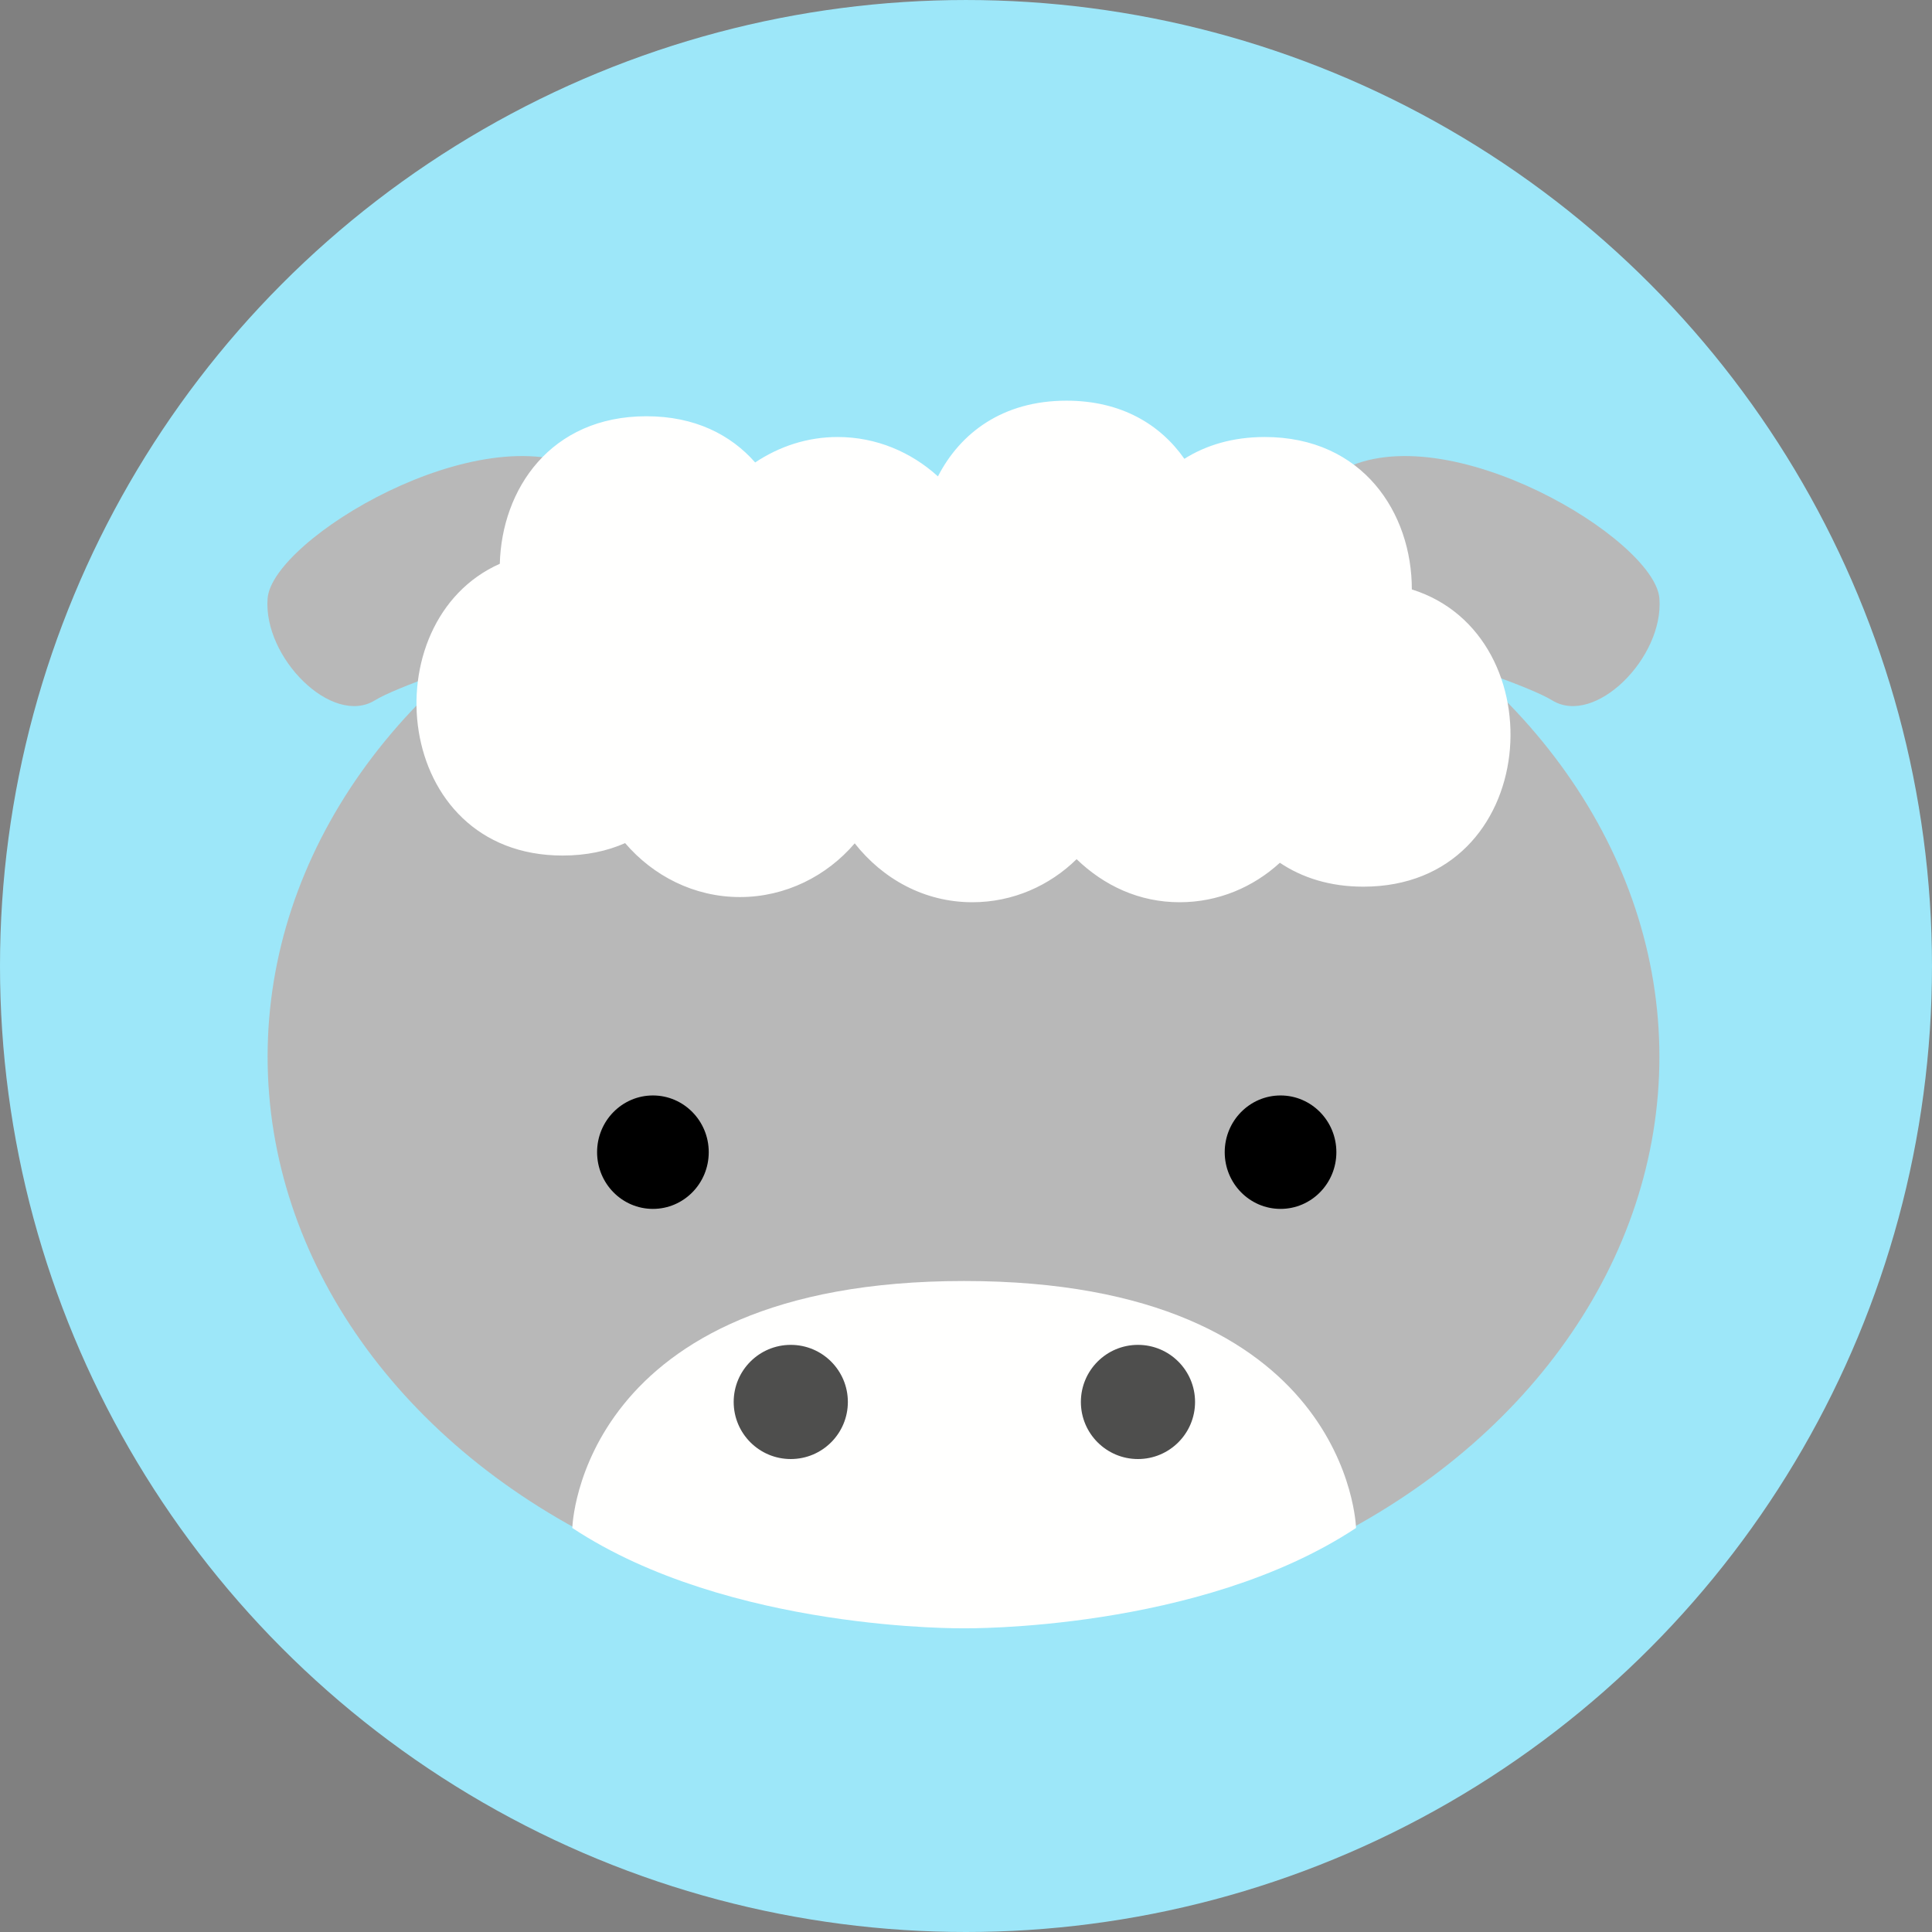 <?xml version="1.0" encoding="iso-8859-1"?>
<!-- Generator: Adobe Illustrator 19.0.0, SVG Export Plug-In . SVG Version: 6.00 Build 0)  -->
<svg version="1.1" id="Capa_1" xmlns="http://www.w3.org/2000/svg" xmlns:xlink="http://www.w3.org/1999/xlink" x="0px" y="0px"
	 viewBox="0 0 166.943 166.943" style="enable-background:new 0 0 166.943 166.943;" xml:space="preserve">
<rect x="0" y="0" width="166.943" height="166.943" fill="#808080" stroke="none"/>
<g>
	<circle style="fill:#9DE7F9;" cx="83.471" cy="83.472" r="83.471"/>
	<g>
		<ellipse style="fill:#B8B8B8;" cx="83.256" cy="91.31" rx="60.132" ry="49.087"/>
		<path style="fill:#B8B8B8;" d="M58.25,51.706c0,0,1.421-6.253-7.674-11.084c-9.095-4.832-27.051,5.969-27.452,11.084
			c-0.401,5.116,5.573,11.084,9.266,8.811C36.081,58.242,58.25,51.706,58.25,51.706z"/>
		<path style="fill:#B8B8B8;" d="M108.261,51.706c0,0-1.421-6.253,7.674-11.084c9.095-4.832,27.052,5.969,27.453,11.084
			c0.4,5.116-5.574,11.084-9.266,8.811S108.261,51.706,108.261,51.706z"/>
		<path style="fill:#FFFFFE;" d="M121.996,50.933c0.01-6.582-4.222-13.171-12.711-13.171c-2.771,0-5.08,0.71-6.945,1.884
			c-2.068-2.959-5.444-5.024-10.184-5.024c-5.516,0-9.181,2.788-11.109,6.542c-2.313-2.101-5.332-3.402-8.662-3.402
			c-2.64,0-5.052,0.815-7.131,2.199c-2.111-2.4-5.218-3.993-9.392-3.993c-8.307,0-12.504,6.31-12.674,12.748
			c-11.16,4.956-9.343,25.211,5.43,25.211c2.047,0,3.851-0.39,5.399-1.074c2.427,2.835,5.964,4.661,9.918,4.661
			c3.945,0,7.508-1.817,9.921-4.641c2.424,3.078,6.018,5.089,10.166,5.089c3.497,0,6.669-1.43,9.007-3.72
			c2.376,2.29,5.407,3.72,8.903,3.72c3.334,0,6.363-1.304,8.66-3.41c1.91,1.28,4.306,2.065,7.212,2.065
			C133.227,76.617,134.621,54.877,121.996,50.933z"/>
		<ellipse cx="56.418" cy="99.559" rx="4.824" ry="4.901"/>
		<path style="fill:#FFFFFE;" d="M83.314,110.691c-33.335,0-33.86,21.34-33.86,21.34c13.553,8.951,33.86,8.669,33.86,8.669
			s20.308,0.282,33.86-8.669C117.174,132.031,116.649,110.691,83.314,110.691z"/>
		<ellipse cx="110.651" cy="99.559" rx="4.824" ry="4.901"/>
		<g>
			<circle style="fill:#4E4E4D;" cx="68.33" cy="121.142" r="4.933"/>
			<circle style="fill:#4E4E4D;" cx="98.331" cy="121.142" r="4.933"/>
		</g>
	</g>
</g>
<g>
</g>
<g>
</g>
<g>
</g>
<g>
</g>
<g>
</g>
<g>
</g>
<g>
</g>
<g>
</g>
<g>
</g>
<g>
</g>
<g>
</g>
<g>
</g>
<g>
</g>
<g>
</g>
<g>
</g>
</svg>
